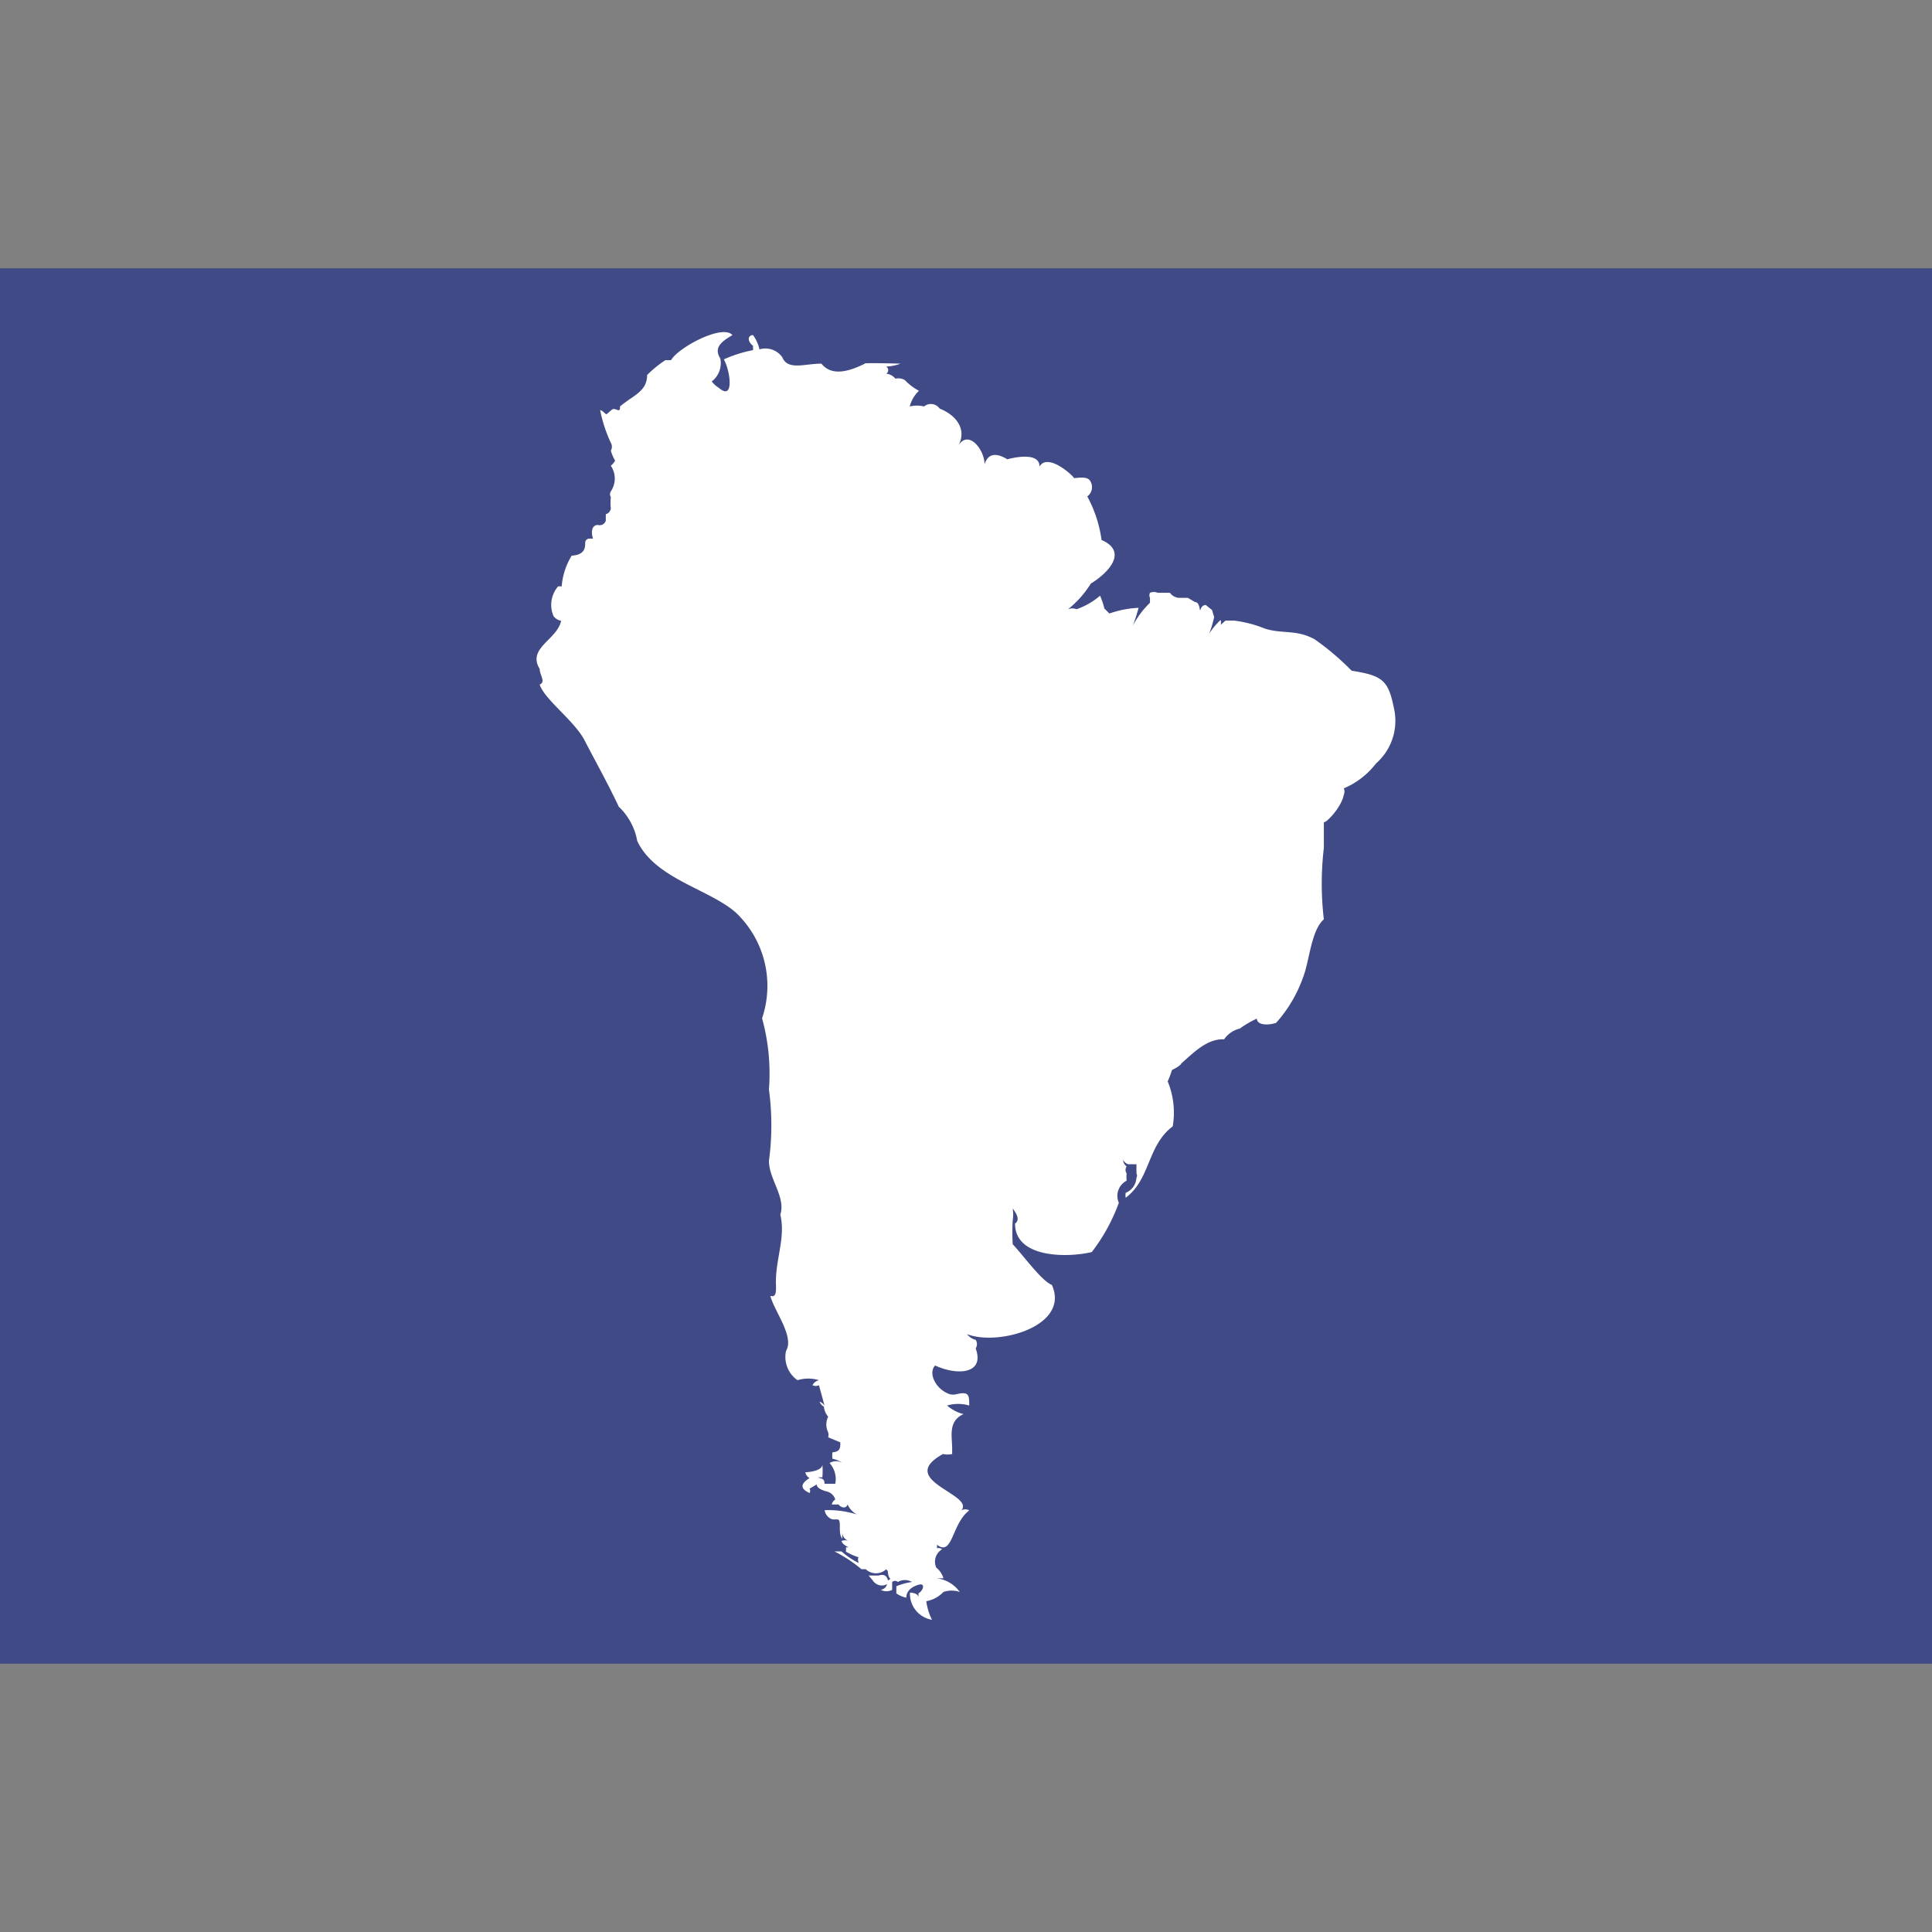 <svg id="b597f27a-bf22-4cf2-a9d7-72ba2b471436" xmlns="http://www.w3.org/2000/svg" viewBox="0 0 18 18"><rect x="0" y="0" width="18" height="18" fill="#808080" stroke="none"/><rect x="1" y="2.75" width="16" height="12.5" fill="#fff"/><path d="M0,2.5v13H18V2.5ZM12.82,7.113a.741.741,0,0,1-.3.232.078.078,0,0,1,0,.06c-.025.125-.176.274-.186.253V7.9a2.845,2.845,0,0,0,0,.665c-.12.107-.133.386-.193.539a1.268,1.268,0,0,1-.252.426c-.08.026-.179.02-.179-.04a.918.918,0,0,0-.159.093.246.246,0,0,0-.146.1c-.16-.007-.286.126-.4.226-.008.023-.086.06-.086.06a.862.862,0,0,1-.04.106.76.76,0,0,1,.047.419c-.239.18-.206.492-.438.665a.119.119,0,0,1,0-.046.16.16,0,0,0,.1-.14.041.041,0,0,0,0-.04v-.086H10.51a.086.086,0,0,1-.046-.04.074.074,0,0,0,.033.06.057.057,0,0,0,0,.066.251.251,0,0,0,0,.067.159.159,0,0,0-.073.206,1.712,1.712,0,0,1-.252.459c-.219.053-.715.061-.715-.265.047-.034.018-.088-.022-.141a.357.357,0,0,1,0,.113,2.018,2.018,0,0,0,0,.22c.1.106.272.345.365.379.173.385-.5.572-.79.459a.146.146,0,0,0,.08.053.073.073,0,0,1,0,.08c.086.232-.159.259-.378.159-.067.073.006.22.132.266a.13.13,0,0,0,.073,0c.113-.026.113.014.113.107a.361.361,0,0,0-.206,0,.369.369,0,0,0,.153.08c-.146.066-.106.206-.106.319v.053a.208.208,0,0,1-.086,0c-.445.246.3.373.172.525a.073.073,0,0,1,.073,0c-.166.127-.153.433-.3.32v.033s.017-.01.048.009a.134.134,0,0,0-.055.171.2.2,0,0,1,.067.1h-.06a.31.31,0,0,1,.212.127.233.233,0,0,0-.152,0,.293.293,0,0,1-.16.086.544.544,0,0,0,.053.173.245.245,0,0,1-.205-.253s.079,0,.079.047v-.04c.047-.027.067-.1,0-.08s-.113.06-.113.12a.233.233,0,0,1-.093-.04v-.066a.576.576,0,0,1,.146-.04.13.13,0,0,0-.132,0,.039.039,0,0,0-.053,0v.073a.111.111,0,0,1-.106,0,.072.072,0,0,0,.059-.053.1.1,0,0,1-.133-.034l-.039-.046h.093c.079-.027.086.046.086.046.046-.026.006,0,0-.08,0-.014-.011-.016-.015-.025a.139.139,0,0,1-.191,0h-.04a1.323,1.323,0,0,0-.252-.166h.066A.743.743,0,0,0,8,14.562s-.014-.042,0-.053a.551.551,0,0,1-.119-.053.134.134,0,0,0,0-.04h.026s-.062-.026-.066-.06a.106.106,0,0,1,.066,0,.086.086,0,0,1-.059-.1.5.5,0,0,0,0,.08c-.047-.053,0-.18-.047-.18H7.756a.106.106,0,0,1-.073-.086.883.883,0,0,1,.3.04.2.2,0,0,1-.086-.093c-.026.066-.1-.007-.079,0H7.749a.083.083,0,0,1,.033-.047.111.111,0,0,0-.073-.073s-.1-.02-.1-.067l-.067.04a.036.036,0,0,1,0,.04c-.1-.046-.073-.093,0-.139a.08.08,0,0,1-.039-.054c.1-.006.159-.033.159-.073a.775.775,0,0,1,0,.12h-.04c.017.014.06,0,.06.06h.1a.223.223,0,0,0-.053-.193.113.113,0,0,1,.12,0,.233.233,0,0,0-.093-.04.2.2,0,0,1,0-.06c.073-.007.073-.04.073-.093l-.113-.047a.09.09,0,0,0,0-.046.163.163,0,0,1,0-.146.166.166,0,0,1-.04-.094.086.086,0,0,1-.04-.046.084.084,0,0,1,.047.04l-.053-.193a.07.07,0,0,1-.06,0,.089.089,0,0,1,.06-.047.338.338,0,0,0-.2,0,.265.265,0,0,1-.107-.272c.08-.133-.106-.366-.146-.513.053.014.053-.033.053-.093-.013-.232.093-.445.04-.665.053-.159-.106-.332-.106-.5a2.468,2.468,0,0,0,0-.665A1.937,1.937,0,0,0,7.1,9.487.94.94,0,0,0,6.853,8.5c-.252-.219-.75-.313-.916-.665a.58.58,0,0,0-.172-.319c-.093-.2-.226-.439-.319-.619s-.372-.379-.418-.519c.06-.026,0-.086,0-.146-.119-.194.163-.272.2-.448a.114.114,0,0,1-.071-.044A.264.264,0,0,1,5.2,5.463h.033a.649.649,0,0,1,.093-.286c.126-.007.126-.08.126-.12a.039.039,0,0,1,.04-.039h.033c-.02-.06-.013-.127.046-.127a.059.059,0,0,0,.073-.04v-.06a.066.066,0,0,0,.047-.053.47.47,0,0,1,0-.106.052.052,0,0,1,0-.054.213.213,0,0,0,0-.239.181.181,0,0,0,.04-.047.428.428,0,0,1-.04-.093.073.073,0,0,0,0-.073,1.37,1.37,0,0,1-.1-.306c.034.011.038.031.06.04L5.7,3.817c.033-.026.082.043.076-.03.126-.106.253-.14.253-.293A1.041,1.041,0,0,1,6.2,3.355a.326.326,0,0,0,.053,0c.06-.113.478-.34.571-.233-.113.066-.173.12-.113.219a.214.214,0,0,1-.08.213.256.256,0,0,0,.067.06c.145.126.106-.16.046-.266a1.23,1.23,0,0,1,.272-.086v-.04c-.06-.047-.046-.1,0-.1a.364.364,0,0,1,.06.133.192.192,0,0,1,.212.073c.053.126.206.06.365.06.1.126.272.066.405,0-.028-.01.332,0,.332,0a.426.426,0,0,1-.133.027l.011.011a.038.038,0,0,1-.011.055.137.137,0,0,1,.086.047.12.12,0,0,1,.087.013.517.517,0,0,0,.132.1.3.3,0,0,0-.086.146.281.281,0,0,1,.133,0l.008-.006a.1.1,0,0,1,.138.026c.166.066.259.206.166.359.093-.179.252.02.252.16.033-.107.113-.107.212-.047,0,0,.3-.086.3.067.08-.133.322.095.319.106s.114-.024.149.023a.107.107,0,0,1-.023.15,1.189,1.189,0,0,1,.133.406c.245.106.073.3-.1.406a.944.944,0,0,1-.212.239.108.108,0,0,1,.079,0,.673.673,0,0,0,.219-.126.694.694,0,0,1,.04.119l.047.047a.931.931,0,0,1,.272-.053c-.015.056-.033.112-.053.166a.806.806,0,0,1,.159-.213V5.57a.055.055,0,0,1,0-.047.093.093,0,0,1,.073,0H10.9a.114.114,0,0,0,.1.047h.067l.066.039c.053,0,.04.107.053.067a.053.053,0,0,1,.047-.04l.059.047.02.066a.966.966,0,0,1-.046.153.708.708,0,0,1,.106-.126.072.072,0,0,1,0,.046l.046-.04h.08a1.118,1.118,0,0,1,.285.074c.166.053.292.006.465.1a2.474,2.474,0,0,1,.345.293c.3.047.345.093.4.379A.528.528,0,0,1,12.82,7.113Z" fill="#3f4a86"/></svg>